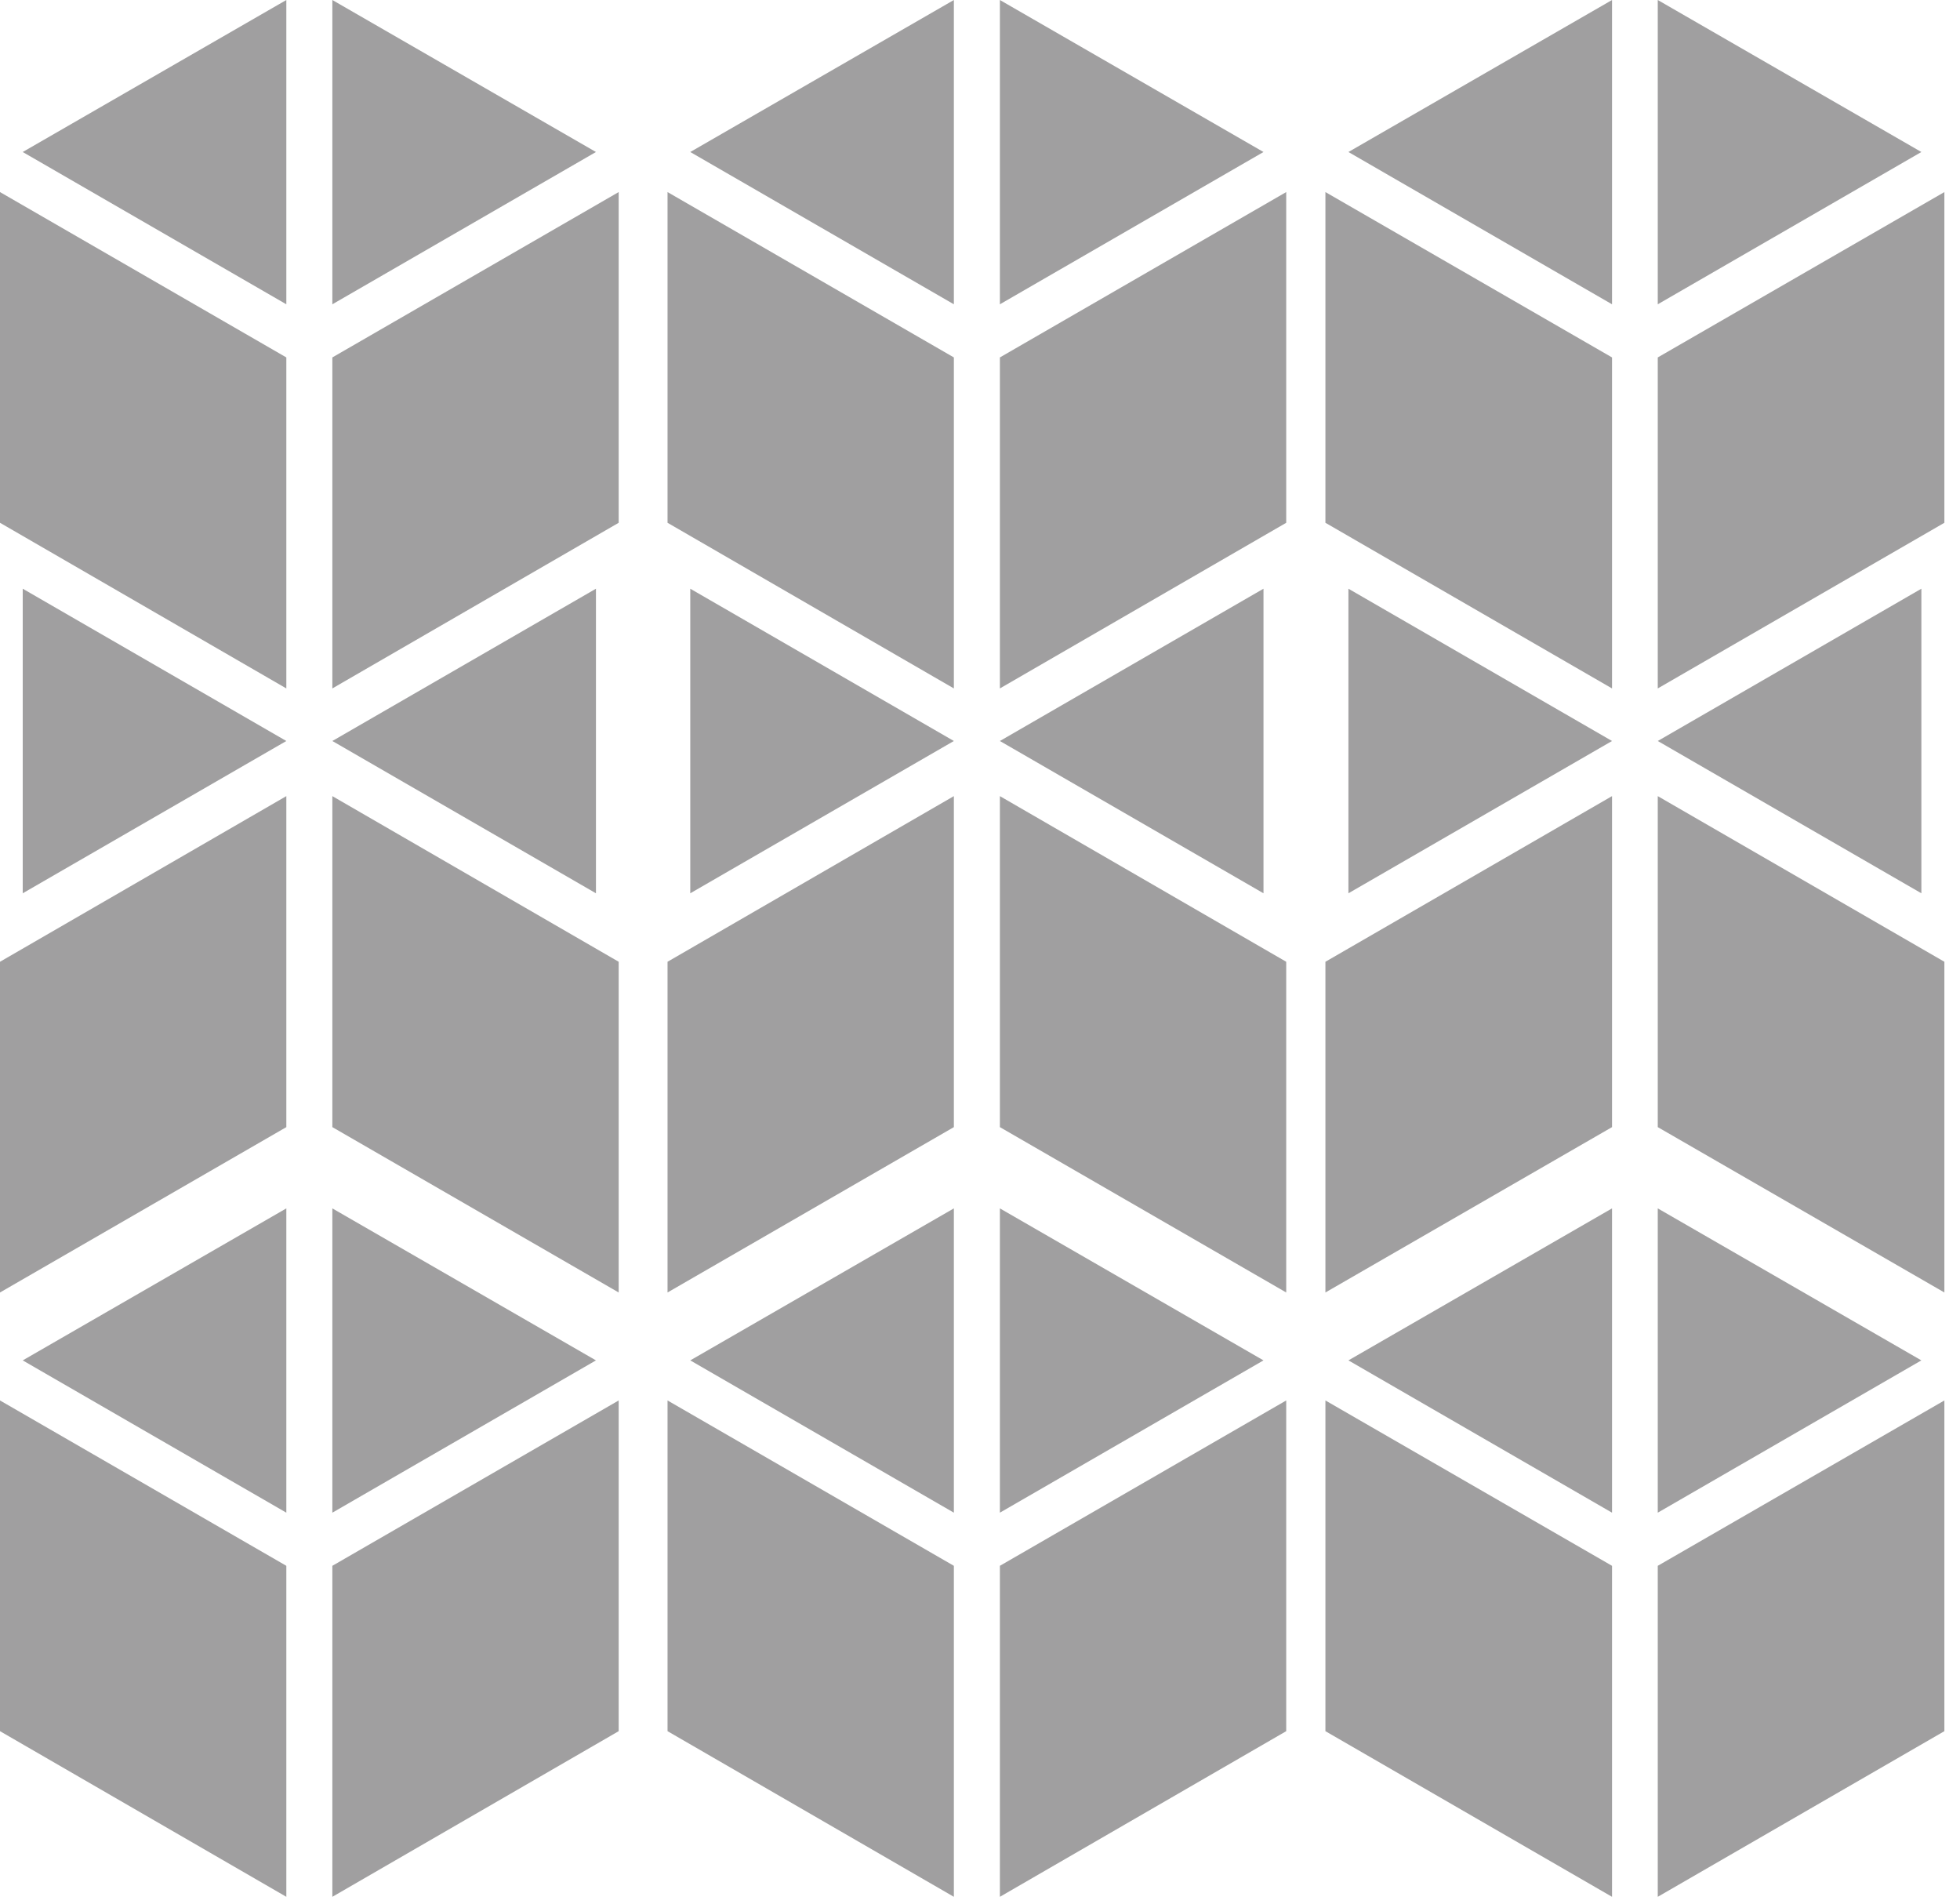 <svg width="69" height="67" viewBox="0 0 69 67" fill="none" xmlns="http://www.w3.org/2000/svg">
<g opacity="0.5">
<path d="M11.7 55.11V66.76L21.78 60.93V49.29L11.7 55.11Z" fill="#414042"/>
<path d="M10.08 55.11V66.76L0 60.93V49.29L10.08 55.11Z" fill="#414042"/>
<path d="M11.7 42.53V53.24L20.98 47.88L11.7 42.53Z" fill="#414042"/>
<path d="M10.08 42.53L0.8 47.88L10.08 53.24V42.53Z" fill="#414042"/>
<path d="M10.08 39.67V28.02L0 33.85V45.49L10.08 39.67Z" fill="#414042"/>
<path d="M11.7 12.58V24.23L21.78 18.4V6.76L11.7 12.58Z" fill="#414042"/>
<path d="M10.08 12.58V24.23L0 18.4V6.76L10.08 12.58Z" fill="#414042"/>
<path d="M11.7 0V10.71L20.98 5.35L11.7 0Z" fill="#414042"/>
<path d="M10.08 0L0.8 5.35L10.08 10.71V0Z" fill="#414042"/>
<path d="M0.8 20.72V31.44L10.08 26.08L0.8 20.72Z" fill="#414042"/>
<path d="M20.98 20.72L11.7 26.08L20.98 31.44V20.72Z" fill="#414042"/>
<path d="M11.7 39.67V28.02L21.78 33.85V45.49L11.7 39.67Z" fill="#414042"/>
<path d="M35.2 55.11V66.76L45.28 60.93V49.29L35.2 55.11Z" fill="#414042"/>
<path d="M33.58 55.11V66.76L23.5 60.93V49.29L33.58 55.11Z" fill="#414042"/>
<path d="M35.2 42.53V53.24L44.48 47.88L35.2 42.53Z" fill="#414042"/>
<path d="M33.58 42.53L24.3 47.88L33.58 53.24V42.53Z" fill="#414042"/>
<path d="M33.58 39.67V28.02L23.5 33.85V45.49L33.58 39.67Z" fill="#414042"/>
<path d="M35.2 12.58V24.23L45.28 18.4V6.76L35.2 12.58Z" fill="#414042"/>
<path d="M33.58 12.58V24.23L23.5 18.4V6.76L33.58 12.58Z" fill="#414042"/>
<path d="M35.2 0V10.71L44.48 5.35L35.2 0Z" fill="#414042"/>
<path d="M33.58 0L24.3 5.35L33.58 10.71V0Z" fill="#414042"/>
<path d="M24.3 20.72V31.44L33.58 26.08L24.3 20.72Z" fill="#414042"/>
<path d="M44.48 20.72L35.2 26.08L44.48 31.44V20.72Z" fill="#414042"/>
<path d="M35.2 39.67V28.02L45.28 33.85V45.49L35.2 39.67Z" fill="#414042"/>
<path d="M58.36 55.11V66.76L68.45 60.93V49.29L58.36 55.11Z" fill="#414042"/>
<path d="M56.75 55.11V66.76L46.66 60.93V49.29L56.75 55.11Z" fill="#414042"/>
<path d="M58.36 42.53V53.24L67.64 47.88L58.36 42.53Z" fill="#414042"/>
<path d="M56.75 42.53L47.47 47.88L56.75 53.24V42.53Z" fill="#414042"/>
<path d="M56.75 39.67V28.02L46.66 33.85V45.49L56.75 39.67Z" fill="#414042"/>
<path d="M58.36 12.58V24.23L68.45 18.4V6.76L58.36 12.58Z" fill="#414042"/>
<path d="M56.75 12.58V24.23L46.66 18.4V6.76L56.75 12.58Z" fill="#414042"/>
<path d="M58.36 0V10.71L67.64 5.35L58.36 0Z" fill="#414042"/>
<path d="M56.75 0L47.47 5.35L56.75 10.71V0Z" fill="#414042"/>
<path d="M47.47 20.72V31.44L56.75 26.08L47.47 20.72Z" fill="#414042"/>
<path d="M67.64 20.72L58.36 26.08L67.64 31.44V20.72Z" fill="#414042"/>
<path d="M58.36 39.67V28.02L68.45 33.85V45.49L58.36 39.67Z" fill="#414042"/>
</g>
</svg>
